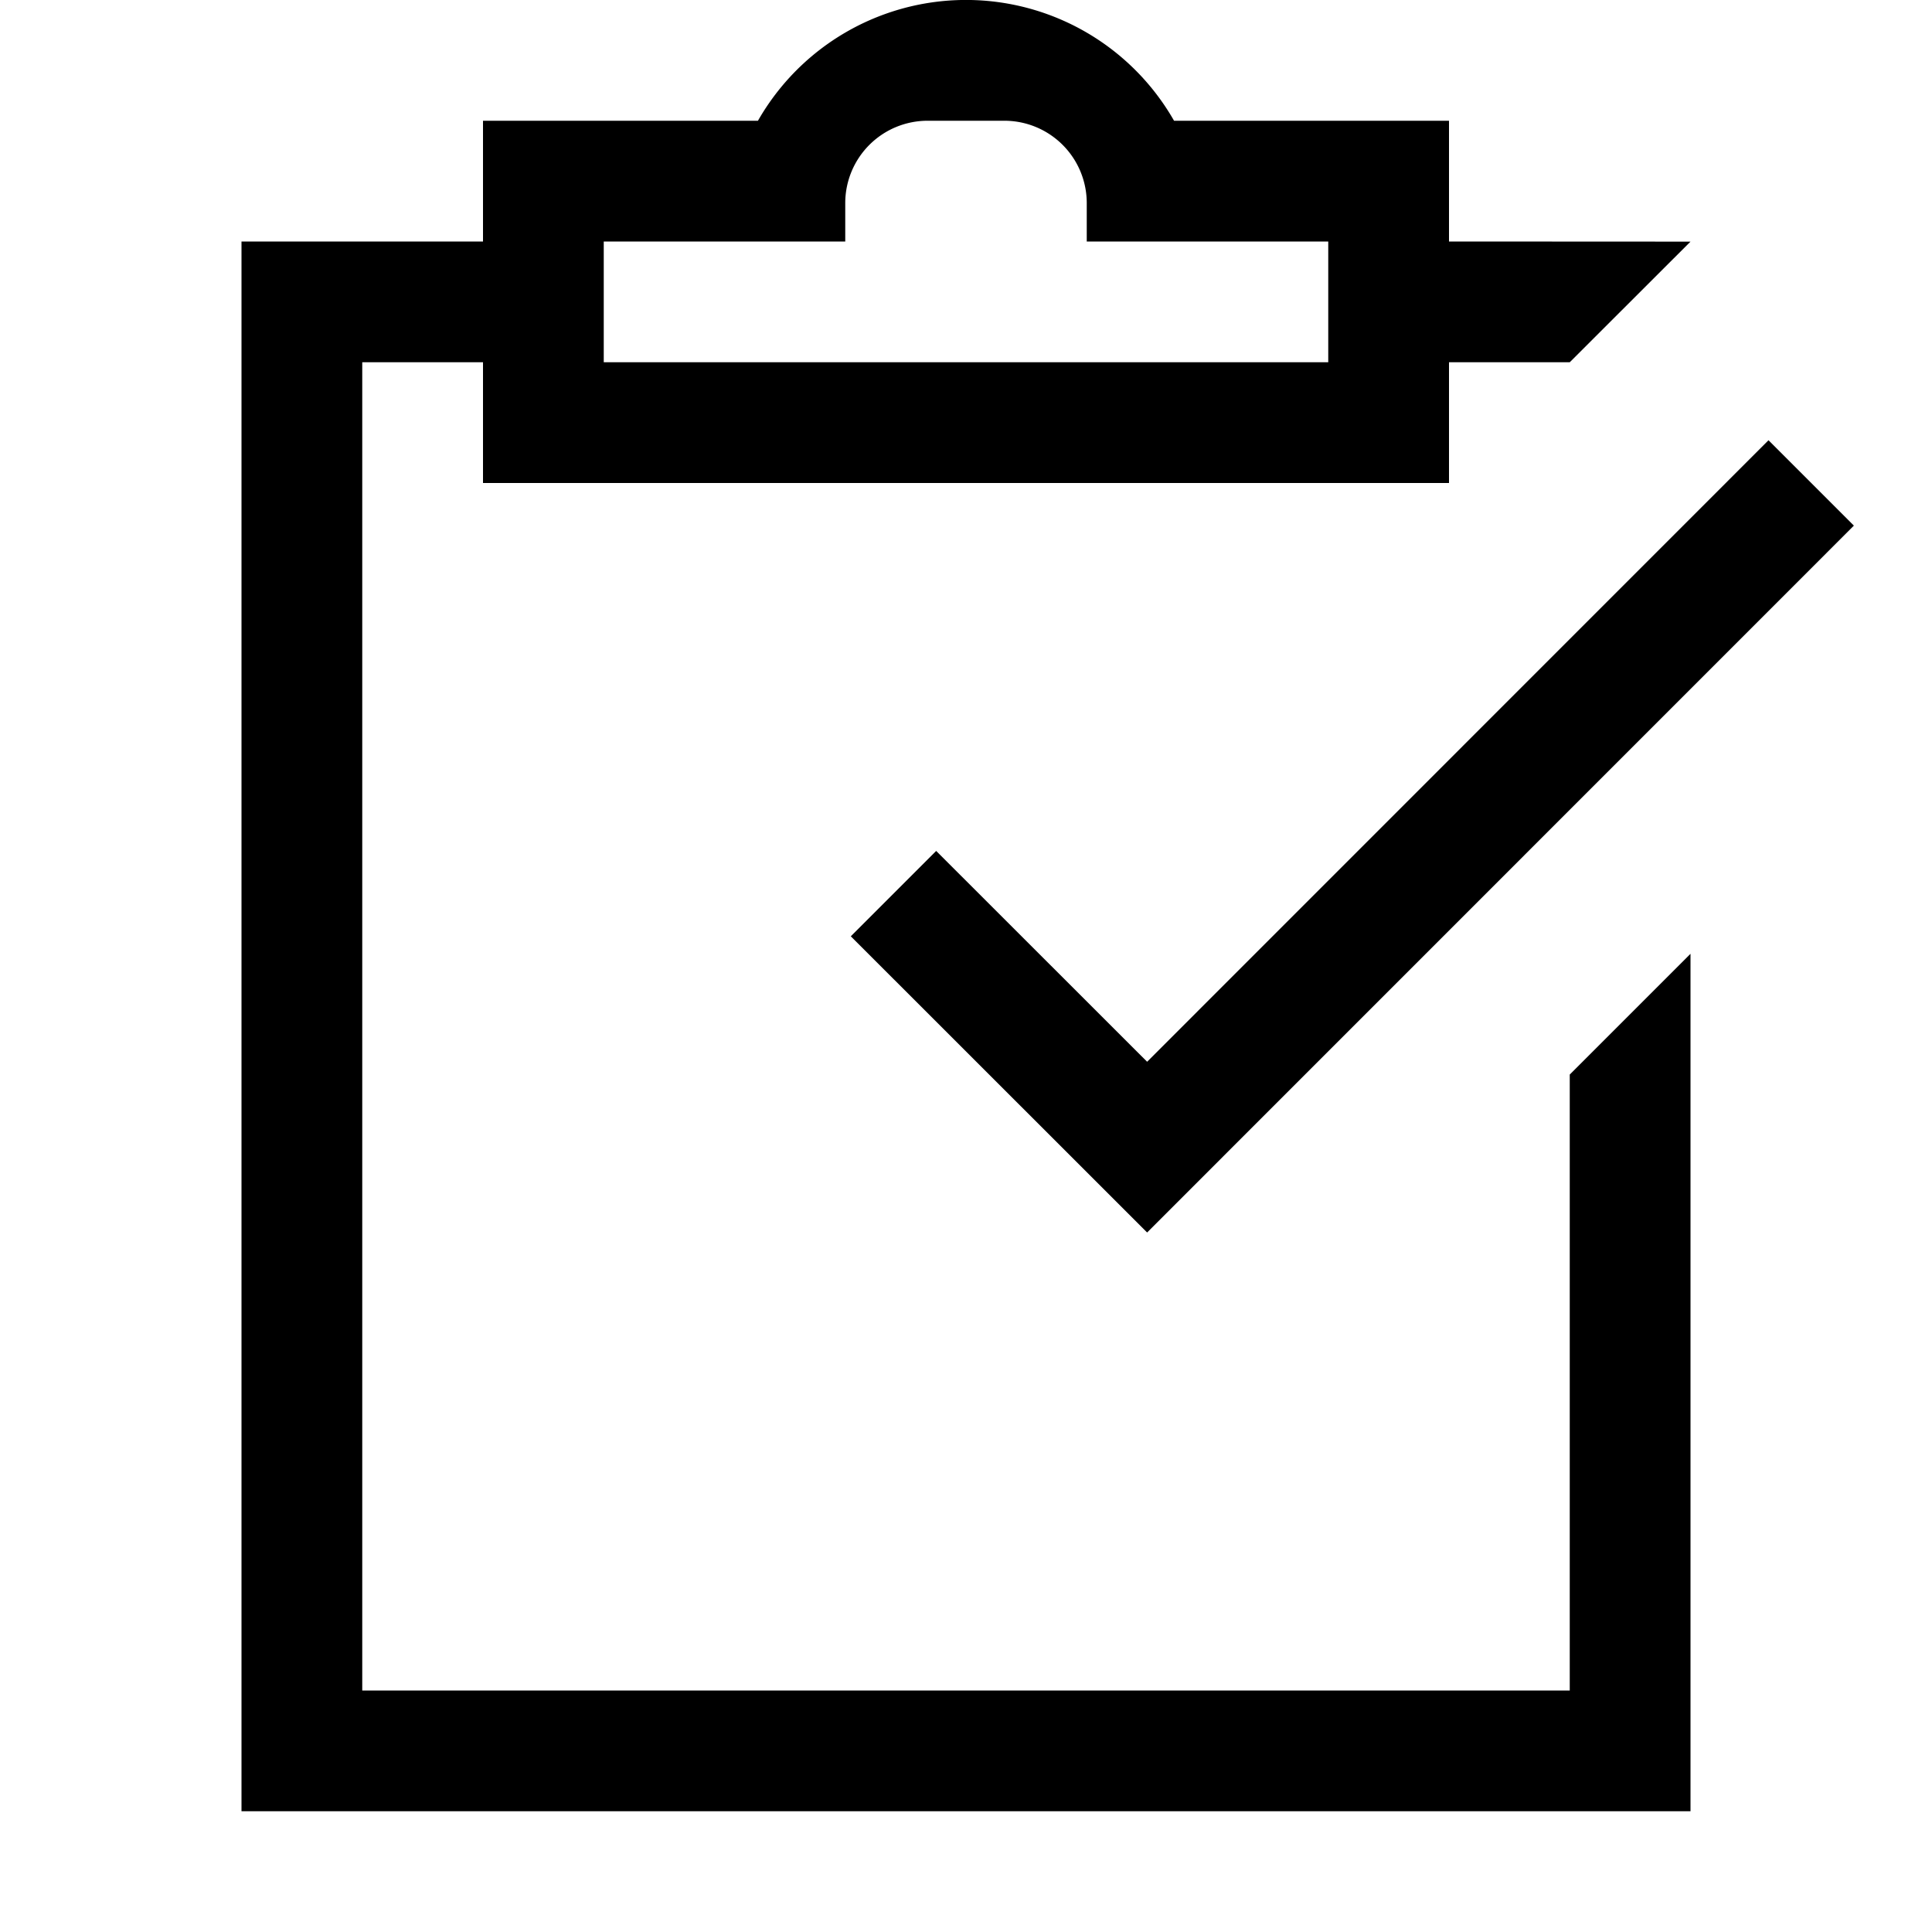 <svg xmlns="http://www.w3.org/2000/svg" viewBox="0 0 16 16"><path d="M13 14H3V3h1v1h8V3h1l1-.999L12 2V1H9.723a1.984 1.984 0 0 0-3.446 0H4v1H2v13h12V7.899l-1 1zM5 2h2v-.318A.682.682 0 0 1 7.682 1h.636A.682.682 0 0 1 9 1.682V2h2v1H5zm9.646 1.646l.707.707L9.5 10.207 7.046 7.754l.707-.707L9.5 8.793z"/><path fill="none" d="M0 0h16v16H0z"/></svg>